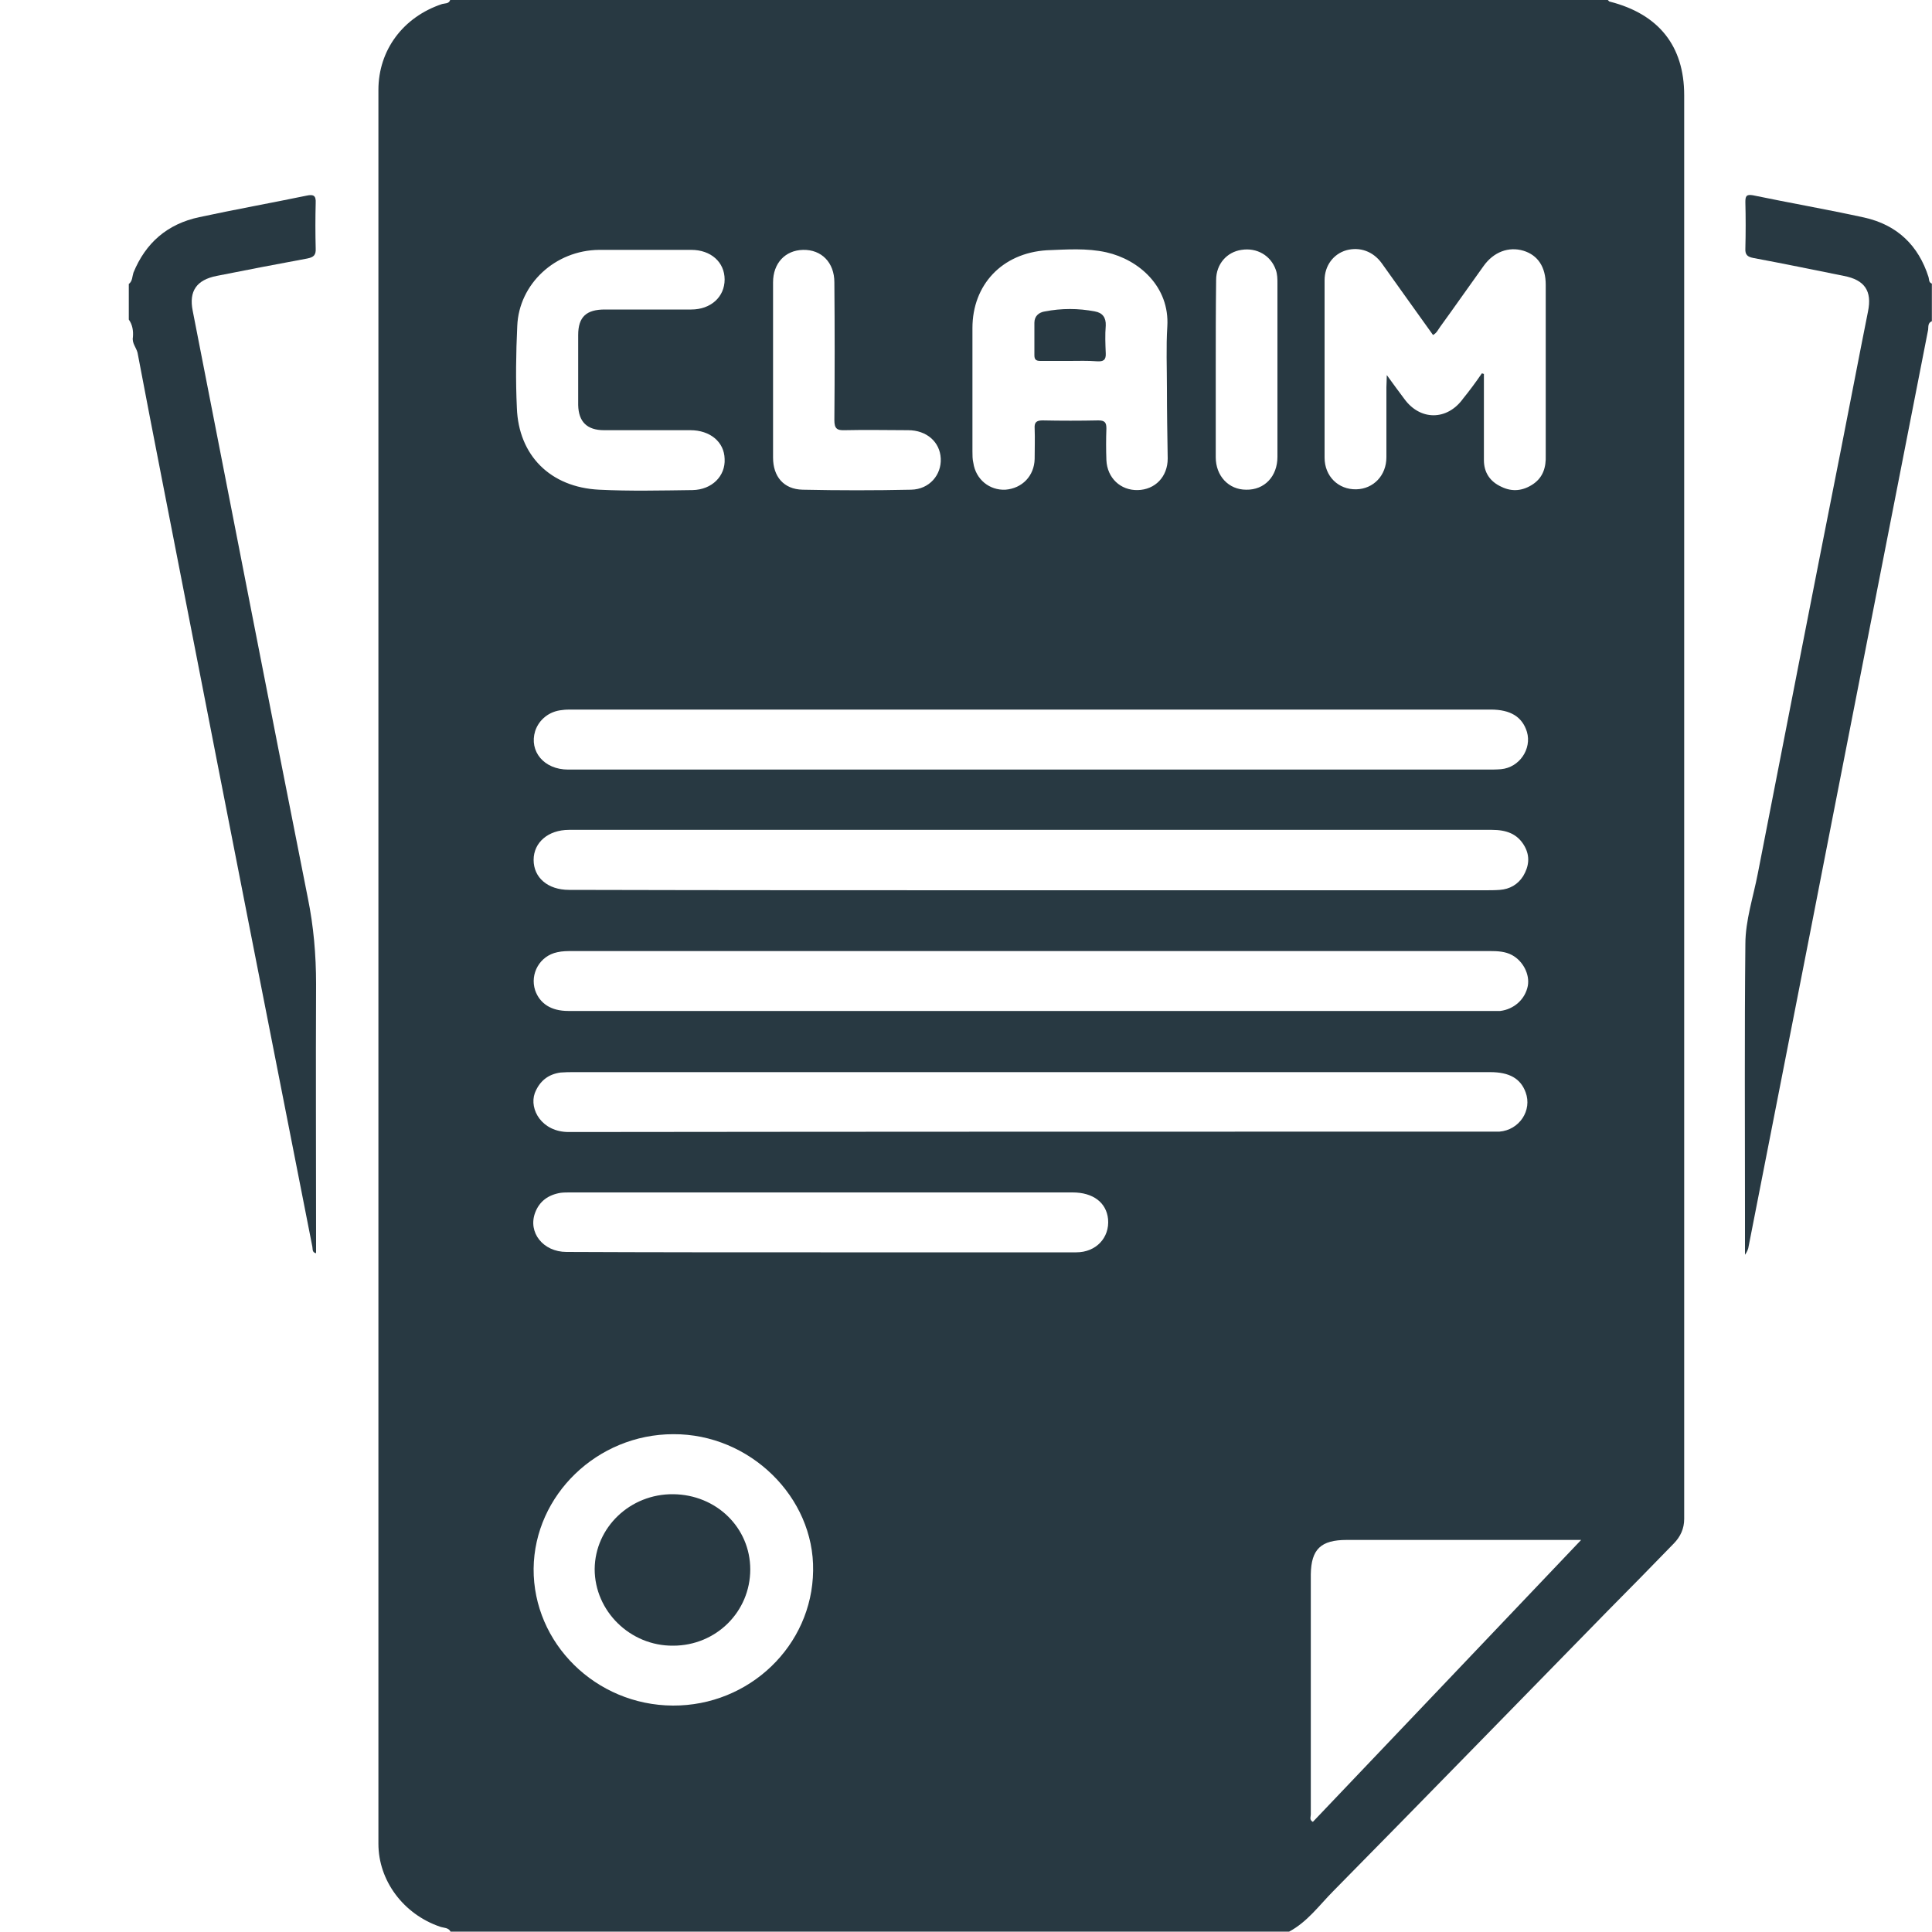 <svg width="15" height="15" viewBox="0 0 15 15" fill="none" xmlns="http://www.w3.org/2000/svg">
<path d="M3.495 0C6.491 0 9.487 0 12.483 0C12.49 0.006 12.493 0.013 12.5 0.013C12.879 0.11 13.076 0.358 13.076 0.739C13.076 4.425 13.076 8.11 13.076 11.793C13.076 11.868 13.047 11.931 12.995 11.984C12.824 12.16 12.652 12.336 12.48 12.509C11.771 13.233 11.065 13.959 10.352 14.682C10.242 14.793 10.151 14.921 10.009 14.997C7.838 14.997 5.668 14.997 3.498 14.997C3.482 14.965 3.446 14.969 3.417 14.959C3.132 14.862 2.938 14.601 2.938 14.315C2.938 9.777 2.938 5.236 2.938 0.698C2.938 0.39 3.129 0.132 3.433 0.031C3.453 0.025 3.485 0.031 3.495 0ZM7.997 6.912C9.173 6.912 10.352 6.912 11.528 6.912C11.567 6.912 11.606 6.912 11.645 6.909C11.722 6.903 11.784 6.868 11.826 6.802C11.871 6.726 11.881 6.648 11.836 6.569C11.781 6.472 11.693 6.443 11.583 6.443C9.196 6.443 6.805 6.443 4.418 6.443C4.256 6.443 4.143 6.541 4.143 6.676C4.143 6.814 4.253 6.909 4.418 6.909C5.61 6.912 6.802 6.912 7.997 6.912ZM8 7.849C9.196 7.849 10.391 7.849 11.586 7.849C11.606 7.849 11.628 7.849 11.648 7.849C11.755 7.836 11.842 7.758 11.862 7.654C11.878 7.566 11.826 7.462 11.739 7.415C11.687 7.387 11.628 7.384 11.57 7.384C9.196 7.384 6.821 7.384 4.444 7.384C4.405 7.384 4.366 7.384 4.327 7.393C4.191 7.421 4.113 7.56 4.155 7.689C4.191 7.792 4.279 7.849 4.411 7.849C5.61 7.849 6.805 7.849 8 7.849ZM8.004 5.975C9.183 5.975 10.362 5.975 11.544 5.975C11.58 5.975 11.619 5.975 11.654 5.972C11.797 5.959 11.894 5.814 11.855 5.682C11.819 5.566 11.729 5.509 11.573 5.509C9.196 5.509 6.818 5.509 4.441 5.509C4.415 5.509 4.389 5.509 4.363 5.513C4.266 5.522 4.185 5.585 4.155 5.676C4.107 5.833 4.223 5.975 4.411 5.975C5.61 5.975 6.808 5.975 8.004 5.975ZM8.004 8.324C6.821 8.324 5.639 8.324 4.457 8.324C4.421 8.324 4.389 8.324 4.353 8.327C4.253 8.34 4.188 8.396 4.152 8.487C4.107 8.613 4.207 8.789 4.415 8.789C6.799 8.786 9.186 8.786 11.57 8.786C11.593 8.786 11.619 8.786 11.641 8.786C11.797 8.774 11.897 8.62 11.845 8.481C11.806 8.374 11.719 8.324 11.57 8.324C10.384 8.324 9.196 8.324 8.004 8.324ZM5.224 13.242C5.817 13.245 6.306 12.777 6.313 12.195C6.323 11.623 5.82 11.132 5.228 11.135C4.638 11.135 4.149 11.607 4.143 12.179C4.139 12.758 4.625 13.239 5.224 13.242ZM11.505 2.899C11.512 2.899 11.515 2.903 11.521 2.903C11.521 2.928 11.521 2.95 11.521 2.975C11.521 3.173 11.521 3.371 11.521 3.572C11.521 3.667 11.567 3.739 11.658 3.78C11.742 3.821 11.826 3.811 11.904 3.758C11.982 3.704 12.004 3.626 12.001 3.535C12.001 3.094 12.001 2.651 12.001 2.211C12.001 2.072 11.939 1.981 11.829 1.947C11.713 1.912 11.596 1.956 11.518 2.066C11.405 2.223 11.295 2.381 11.181 2.538C11.165 2.56 11.155 2.585 11.126 2.601C10.99 2.412 10.861 2.23 10.728 2.044C10.66 1.95 10.556 1.915 10.453 1.943C10.352 1.972 10.284 2.063 10.284 2.176C10.284 2.635 10.284 3.094 10.284 3.553C10.284 3.698 10.391 3.802 10.53 3.799C10.663 3.796 10.764 3.692 10.764 3.55C10.764 3.368 10.764 3.189 10.764 3.006C10.764 2.981 10.767 2.953 10.767 2.912C10.819 2.984 10.861 3.041 10.903 3.097C11.026 3.267 11.236 3.267 11.36 3.094C11.408 3.035 11.457 2.969 11.505 2.899ZM12.276 11.956C12.228 11.956 12.202 11.956 12.173 11.956C11.599 11.956 11.029 11.956 10.456 11.956C10.255 11.956 10.18 12.028 10.177 12.223C10.177 12.846 10.177 13.469 10.177 14.088C10.177 14.107 10.164 14.129 10.193 14.145C10.883 13.421 11.573 12.695 12.276 11.956ZM9.06 3.016C9.06 2.855 9.053 2.695 9.063 2.535C9.082 2.226 8.843 2.016 8.59 1.959C8.438 1.925 8.282 1.937 8.127 1.943C7.78 1.965 7.55 2.211 7.55 2.547C7.55 2.865 7.55 3.186 7.55 3.503C7.55 3.535 7.55 3.566 7.557 3.594C7.576 3.723 7.683 3.808 7.806 3.802C7.936 3.792 8.03 3.695 8.033 3.563C8.033 3.484 8.036 3.406 8.033 3.327C8.03 3.283 8.043 3.264 8.094 3.264C8.24 3.267 8.383 3.267 8.528 3.264C8.58 3.264 8.59 3.283 8.59 3.327C8.587 3.409 8.587 3.491 8.59 3.572C8.596 3.711 8.7 3.808 8.833 3.805C8.969 3.802 9.066 3.701 9.066 3.56C9.063 3.377 9.06 3.195 9.06 3.016ZM6.371 9.723C6.724 9.723 7.074 9.723 7.427 9.723C7.738 9.723 8.046 9.723 8.357 9.723C8.509 9.723 8.616 9.61 8.603 9.465C8.59 9.336 8.486 9.258 8.328 9.258C7.025 9.258 5.726 9.258 4.424 9.258C4.402 9.258 4.376 9.258 4.353 9.261C4.256 9.277 4.188 9.327 4.155 9.415C4.097 9.569 4.217 9.72 4.398 9.72C5.059 9.723 5.717 9.723 6.371 9.723ZM5.004 1.94C4.888 1.94 4.768 1.94 4.651 1.94C4.311 1.943 4.029 2.204 4.016 2.531C4.006 2.742 4.003 2.956 4.013 3.167C4.026 3.535 4.272 3.783 4.651 3.802C4.891 3.814 5.134 3.808 5.377 3.805C5.529 3.802 5.633 3.695 5.626 3.563C5.623 3.431 5.513 3.34 5.36 3.34C5.137 3.34 4.913 3.34 4.69 3.34C4.557 3.34 4.492 3.274 4.489 3.145C4.489 2.962 4.489 2.783 4.489 2.601C4.489 2.459 4.554 2.403 4.696 2.403C4.92 2.403 5.143 2.403 5.367 2.403C5.519 2.403 5.626 2.305 5.626 2.17C5.626 2.035 5.519 1.94 5.367 1.94C5.244 1.94 5.124 1.94 5.004 1.94ZM6.002 2.874C6.002 3.101 6.002 3.327 6.002 3.553C6.002 3.698 6.083 3.799 6.232 3.802C6.514 3.808 6.792 3.808 7.074 3.802C7.217 3.799 7.31 3.686 7.304 3.56C7.298 3.431 7.194 3.34 7.051 3.34C6.889 3.34 6.724 3.336 6.562 3.34C6.497 3.343 6.478 3.327 6.478 3.261C6.481 2.906 6.481 2.547 6.478 2.192C6.478 2.038 6.378 1.937 6.235 1.94C6.096 1.943 6.002 2.044 6.002 2.192C6.002 2.418 6.002 2.648 6.002 2.874ZM9.439 2.871C9.439 3.097 9.439 3.324 9.439 3.55C9.439 3.695 9.539 3.802 9.675 3.802C9.818 3.805 9.918 3.698 9.918 3.547C9.918 3.097 9.918 2.651 9.918 2.201C9.918 2.167 9.918 2.129 9.905 2.094C9.866 1.984 9.759 1.921 9.639 1.94C9.526 1.956 9.442 2.05 9.442 2.173C9.439 2.406 9.439 2.638 9.439 2.871Z" fill="#283942"/>
<path d="M14.999 2.494C14.966 2.507 14.973 2.538 14.97 2.56C14.72 3.834 14.471 5.11 14.221 6.384C14.008 7.481 13.791 8.576 13.577 9.673C13.574 9.698 13.564 9.72 13.548 9.742C13.548 9.632 13.548 9.522 13.548 9.412C13.548 8.717 13.544 8.025 13.551 7.331C13.551 7.145 13.613 6.963 13.648 6.78C13.862 5.683 14.076 4.585 14.293 3.491C14.364 3.132 14.432 2.774 14.503 2.419C14.536 2.258 14.477 2.173 14.315 2.142C14.082 2.095 13.849 2.047 13.613 2.003C13.567 1.994 13.548 1.978 13.551 1.928C13.554 1.808 13.554 1.689 13.551 1.569C13.551 1.525 13.557 1.507 13.609 1.516C13.898 1.576 14.186 1.626 14.474 1.689C14.73 1.746 14.895 1.906 14.973 2.151C14.979 2.17 14.973 2.192 14.999 2.202C14.999 2.302 14.999 2.4 14.999 2.494Z" fill="#283942"/>
<path d="M1 2.205C1.029 2.183 1.026 2.148 1.036 2.117C1.13 1.887 1.298 1.739 1.547 1.686C1.826 1.626 2.105 1.576 2.38 1.519C2.435 1.507 2.454 1.519 2.451 1.576C2.448 1.692 2.448 1.812 2.451 1.928C2.454 1.981 2.435 1.997 2.386 2.007C2.15 2.051 1.917 2.095 1.683 2.142C1.525 2.173 1.466 2.261 1.496 2.412C1.794 3.931 2.088 5.453 2.39 6.972C2.435 7.192 2.454 7.415 2.454 7.639C2.451 8.305 2.454 8.969 2.454 9.635C2.454 9.667 2.454 9.695 2.454 9.73C2.422 9.724 2.429 9.698 2.425 9.679C2.098 8.019 1.771 6.356 1.447 4.692C1.321 4.041 1.191 3.39 1.068 2.739C1.058 2.698 1.023 2.664 1.032 2.617C1.036 2.569 1.029 2.522 1 2.481C1 2.387 1 2.296 1 2.205Z" fill="#283942"/>
<path d="M5.825 12.185C5.825 12.513 5.56 12.777 5.226 12.777C4.893 12.78 4.617 12.509 4.617 12.182C4.62 11.858 4.893 11.598 5.226 11.601C5.563 11.604 5.825 11.862 5.825 12.185Z" fill="#283942"/>
<path d="M8.303 2.802C8.229 2.802 8.151 2.802 8.077 2.802C8.044 2.802 8.031 2.792 8.031 2.758C8.031 2.673 8.031 2.591 8.031 2.506C8.031 2.453 8.067 2.425 8.112 2.418C8.242 2.393 8.371 2.393 8.501 2.418C8.559 2.428 8.588 2.465 8.585 2.528C8.579 2.601 8.582 2.67 8.585 2.742C8.588 2.796 8.566 2.808 8.517 2.805C8.443 2.799 8.375 2.802 8.303 2.802Z" fill="#283942"/>
</svg>
